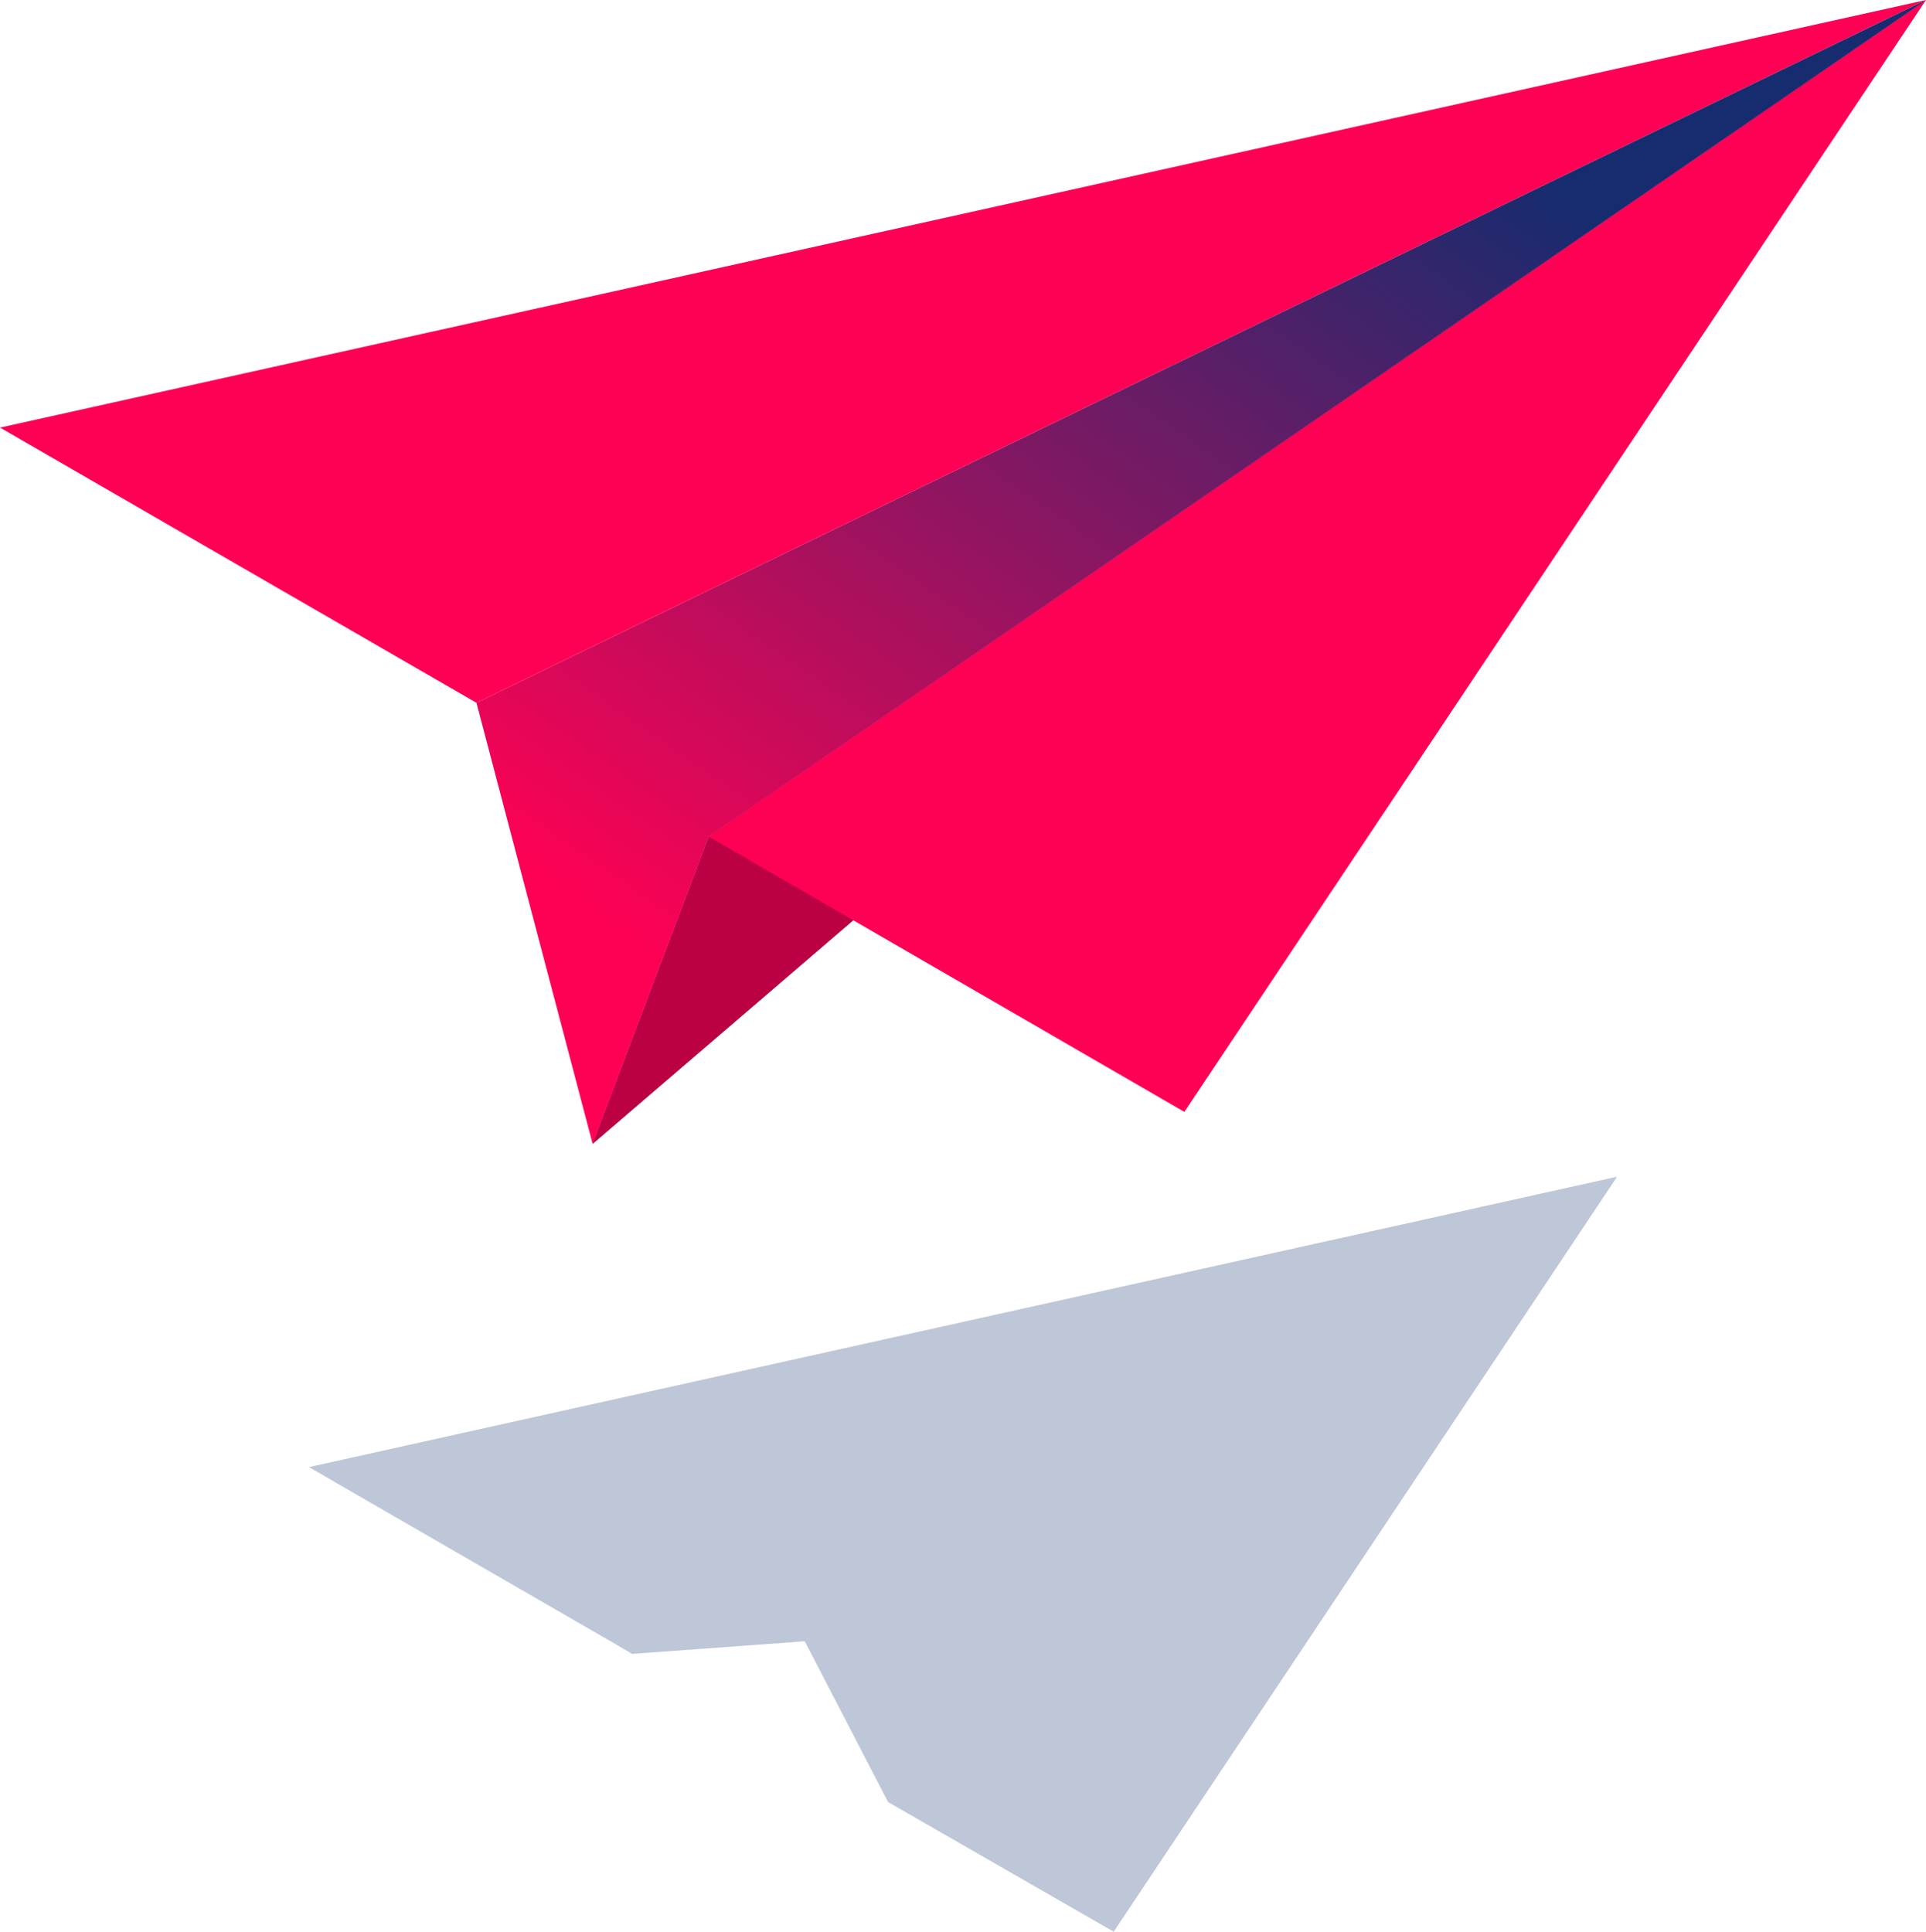<svg xmlns="http://www.w3.org/2000/svg" xmlns:xlink="http://www.w3.org/1999/xlink" width="173.802" height="174.333" viewBox="0 0 173.802 174.333"><defs><style>.a{fill:url(#a);}.b{fill:#bc0044;}.c{fill:#ff0154;}.d{fill:url(#b);}.e{fill:#22447c;opacity:0.3;isolation:isolate;}</style><radialGradient id="a" cx="-35.959" cy="0.124" r="1.575" gradientTransform="translate(-1.555 5.357) rotate(180) scale(0.858 1)" gradientUnits="objectBoundingBox"><stop offset="0" stop-color="#f88b93"/><stop offset="0.206" stop-color="#d76d8e"/><stop offset="0.573" stop-color="#a23d87"/><stop offset="0.849" stop-color="#811f82"/><stop offset="1" stop-color="#751480"/></radialGradient><linearGradient id="b" x1="0.071" y1="0.798" x2="0.674" y2="0.108" gradientUnits="objectBoundingBox"><stop offset="0" stop-color="#ff0154"/><stop offset="1" stop-color="#172b6f"/></linearGradient></defs><path class="a" d="M118.5,103.232,238.829,0,128.988,75.507Z" transform="translate(-65.028)"/><path class="b" d="M118.5,103.232,238.829,0,128.988,75.507Z" transform="translate(-65.028)"/><path class="c" d="M173.8,0,42.995,63.428,0,38.589Z"/><path class="c" d="M251.577,0,141.735,75.506l42.918,24.839Z" transform="translate(-77.775)"/><path class="d" d="M116.241,75.506,226.083,0,95.276,63.428l10.482,39.8Z" transform="translate(-52.281)"/><path class="e" d="M179.822,235.328,61.777,261.535l27.878,16.1h0l1.292.759,15.572-1.139,7.52,14.509,20.358,11.7Z" transform="translate(-33.899 -129.133)"/></svg>